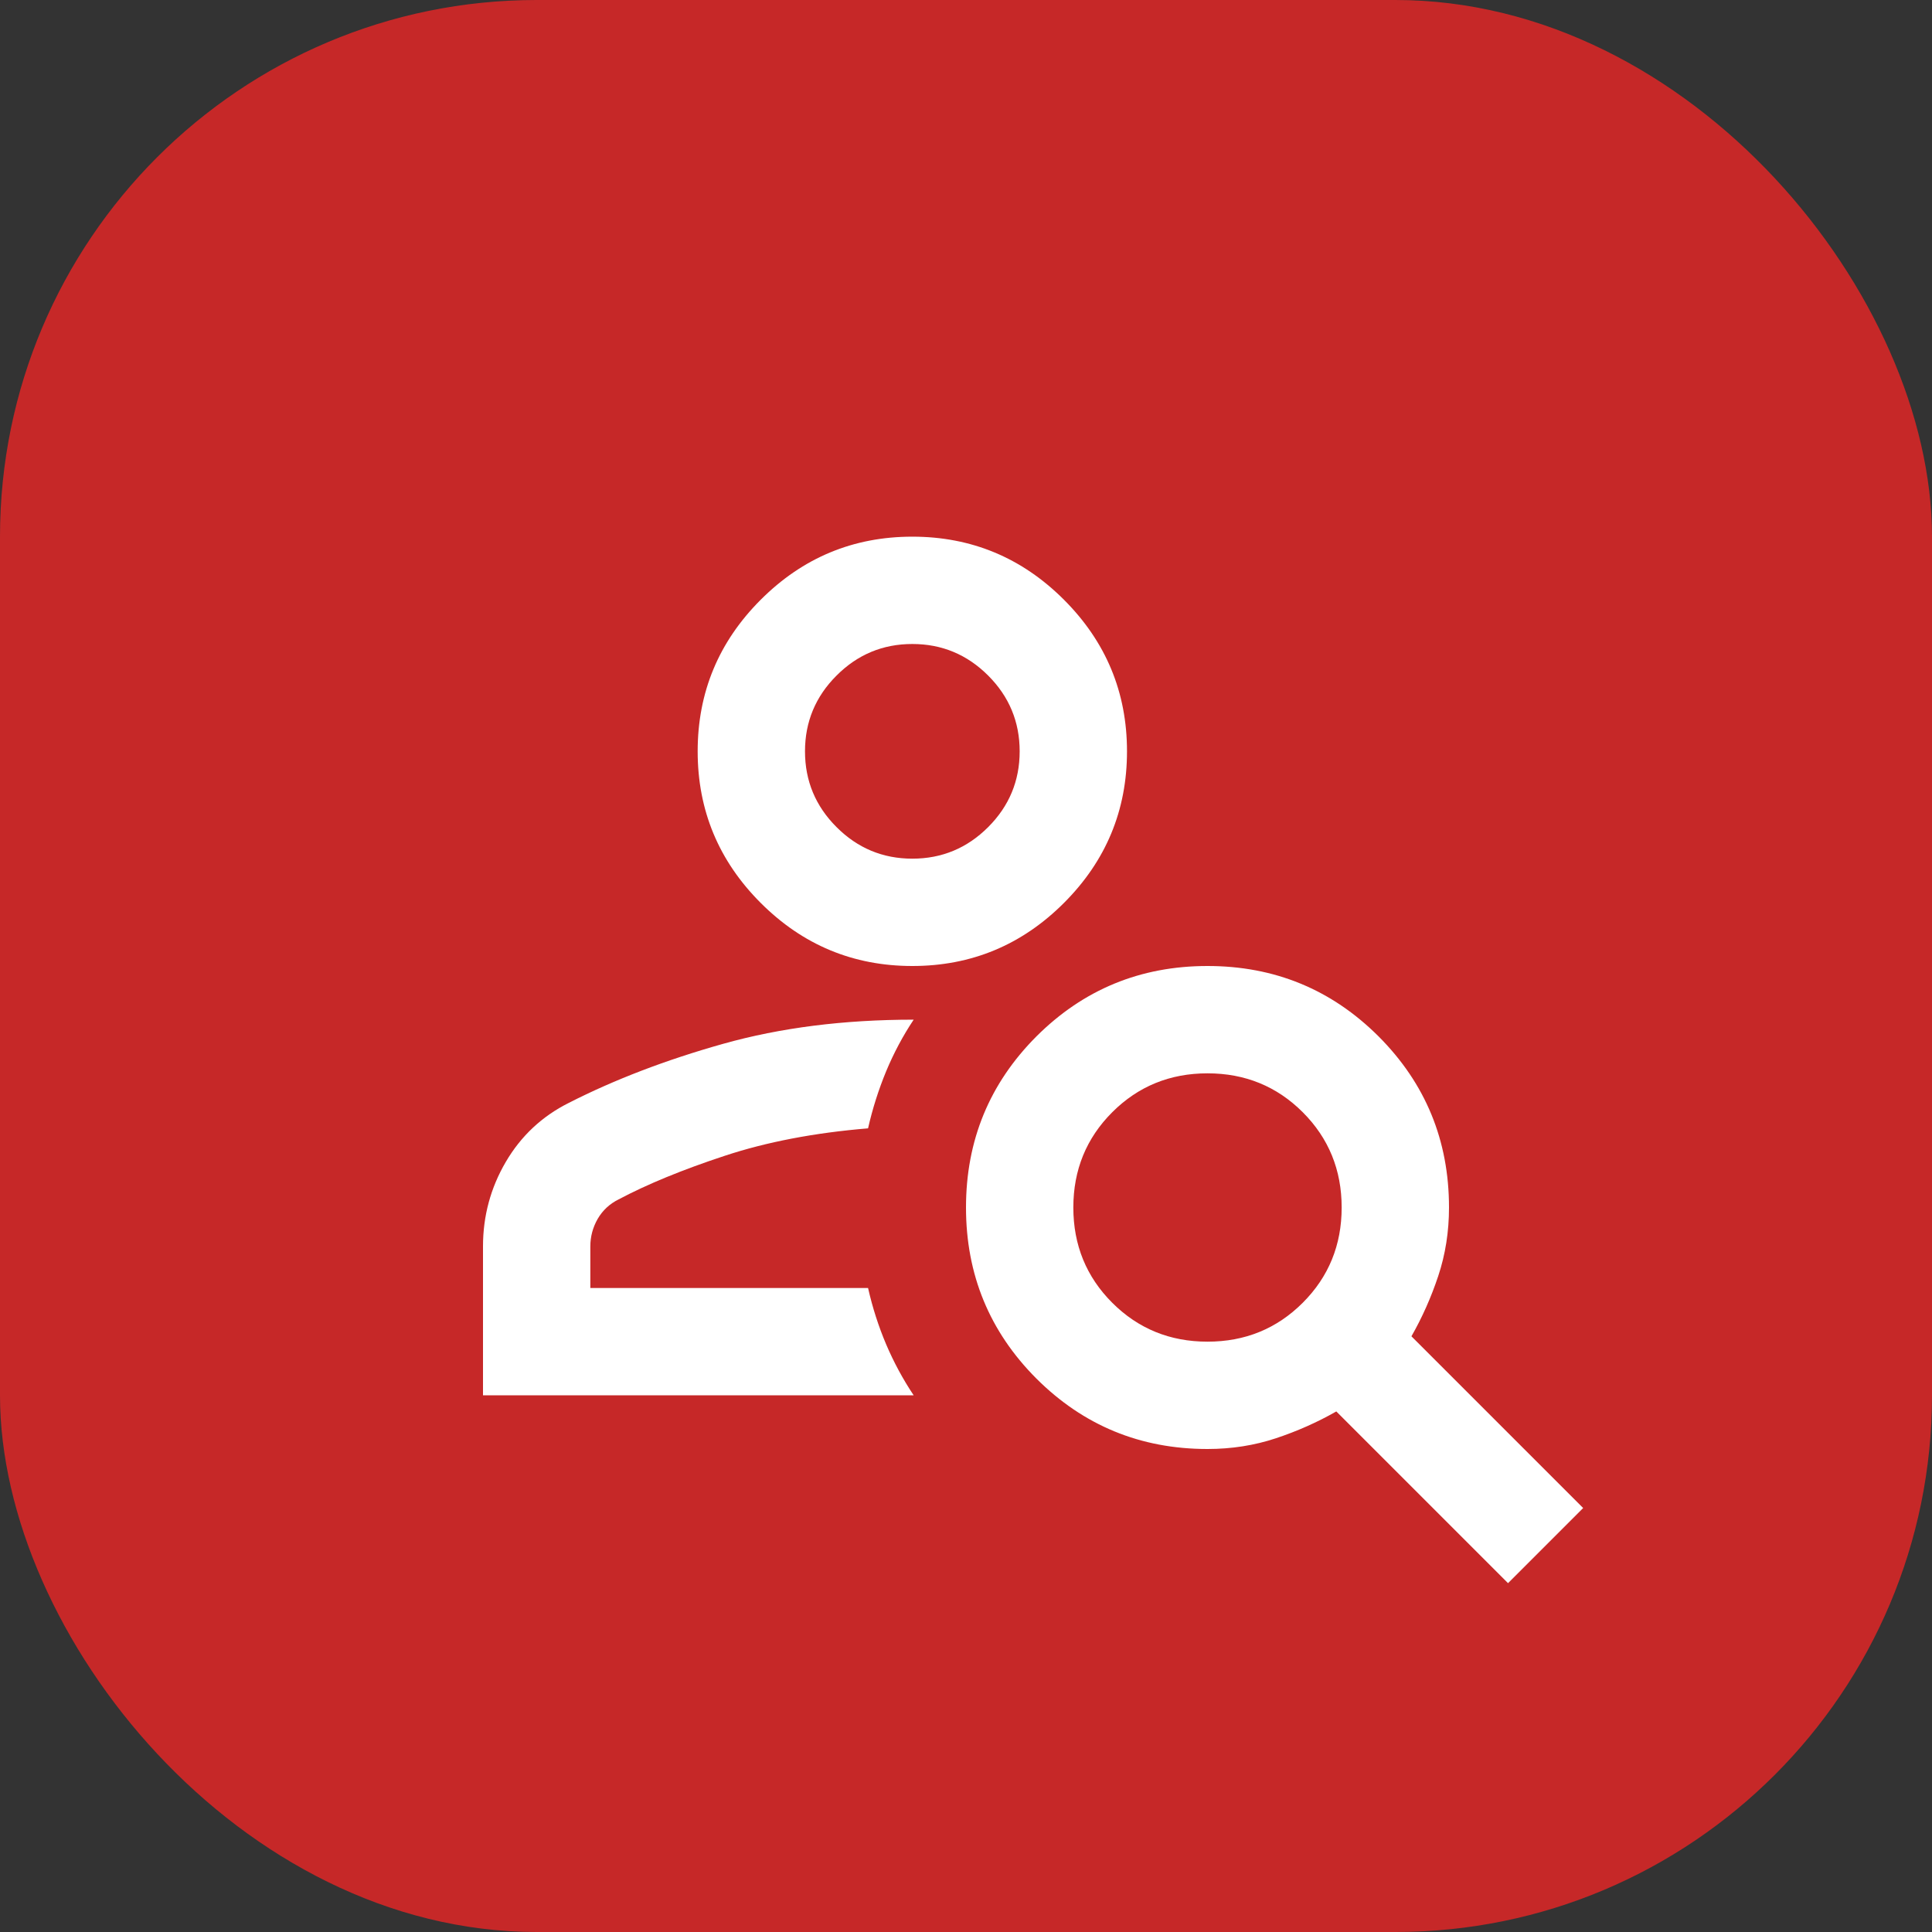 <svg width="36" height="36" viewBox="0 0 36 36" fill="none" xmlns="http://www.w3.org/2000/svg">
<rect x="0" y="0" width="36" height="36" fill="#333333" stroke="none"/>
<rect width="36" height="36" rx="10" fill="#C62828"/>
<path d="M17 18C15.9 18 14.958 17.608 14.175 16.825C13.392 16.042 13 15.1 13 14C13 12.9 13.392 11.958 14.175 11.175C14.958 10.392 15.9 10 17 10C18.1 10 19.042 10.392 19.825 11.175C20.608 11.958 21 12.9 21 14C21 15.1 20.608 16.042 19.825 16.825C19.042 17.608 18.1 18 17 18ZM17 16C17.55 16 18.021 15.804 18.413 15.412C18.804 15.021 19 14.55 19 14C19 13.45 18.804 12.979 18.413 12.588C18.021 12.196 17.55 12 17 12C16.45 12 15.979 12.196 15.588 12.588C15.196 12.979 15 13.45 15 14C15 14.55 15.196 15.021 15.588 15.412C15.979 15.804 16.45 16 17 16ZM28.1 29.5L24.9 26.3C24.55 26.5 24.175 26.667 23.775 26.8C23.375 26.933 22.95 27 22.5 27C21.25 27 20.188 26.562 19.312 25.688C18.438 24.812 18 23.75 18 22.5C18 21.25 18.438 20.188 19.312 19.312C20.188 18.438 21.25 18 22.5 18C23.75 18 24.812 18.438 25.688 19.312C26.562 20.188 27 21.25 27 22.5C27 22.95 26.933 23.375 26.8 23.775C26.667 24.175 26.5 24.55 26.3 24.9L29.5 28.1L28.1 29.5ZM22.5 25C23.2 25 23.792 24.758 24.275 24.275C24.758 23.792 25 23.2 25 22.5C25 21.8 24.758 21.208 24.275 20.725C23.792 20.242 23.2 20 22.5 20C21.8 20 21.208 20.242 20.725 20.725C20.242 21.208 20 21.8 20 22.5C20 23.2 20.242 23.792 20.725 24.275C21.208 24.758 21.8 25 22.5 25ZM9 26V23.225C9 22.658 9.142 22.133 9.425 21.65C9.708 21.167 10.1 20.8 10.6 20.55C11.45 20.117 12.408 19.75 13.475 19.45C14.542 19.15 15.725 19 17.025 19C16.825 19.3 16.654 19.621 16.512 19.962C16.371 20.304 16.258 20.658 16.175 21.025C15.175 21.108 14.283 21.279 13.5 21.538C12.717 21.796 12.058 22.067 11.525 22.35C11.358 22.433 11.229 22.554 11.137 22.712C11.046 22.871 11 23.042 11 23.225V24H16.175C16.258 24.367 16.371 24.717 16.512 25.05C16.654 25.383 16.825 25.7 17.025 26H9Z" fill="white"/>
</svg>
